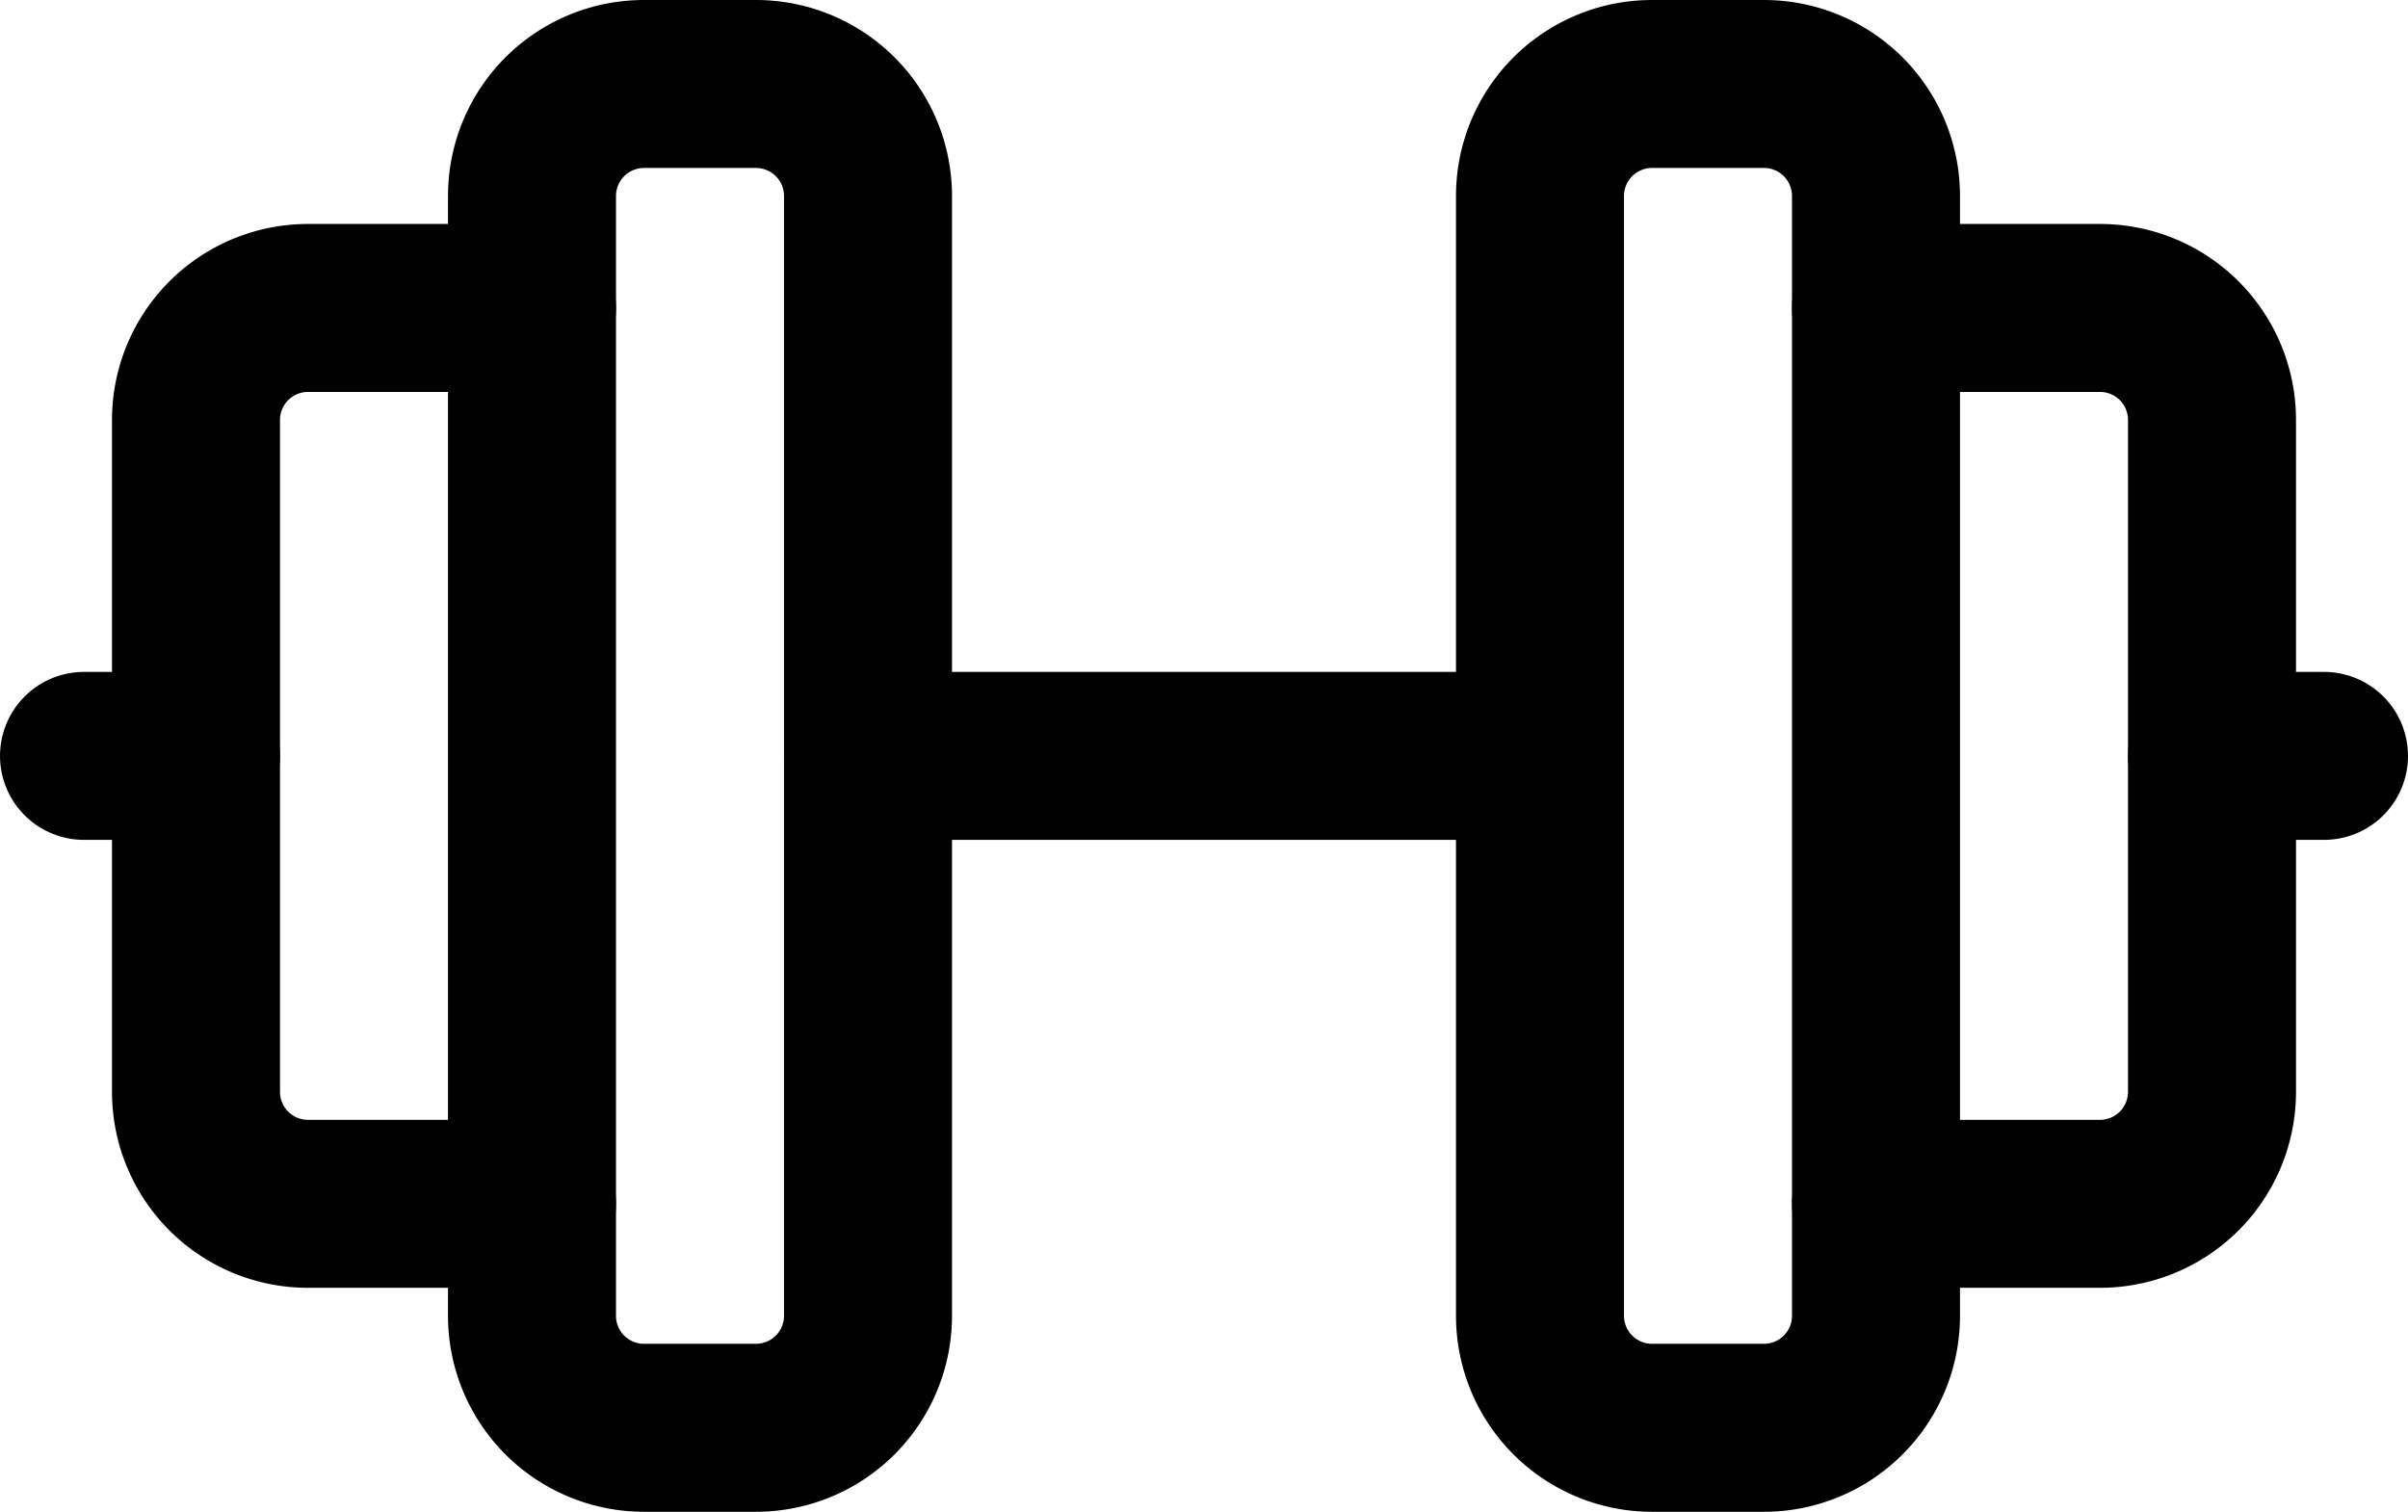 <svg xmlns="http://www.w3.org/2000/svg" width="21.5" height="13.5" viewBox="0 0 21.5 13.5">
  <g id="amenities4" transform="translate(-1.25 -5.25)">
    <path id="Path_32839" data-name="Path 32839" d="M2,12H3" fill="none" stroke="#000" stroke-linecap="round" stroke-linejoin="round" stroke-width="1.5"/>
    <path id="Path_32840" data-name="Path 32840" d="M6,8H4A1,1,0,0,0,3,9v6a1,1,0,0,0,1,1H6" fill="none" stroke="#000" stroke-linecap="round" stroke-linejoin="round" stroke-width="1.5"/>
    <path id="Path_32841" data-name="Path 32841" d="M6,7V17a1,1,0,0,0,1,1H8a1,1,0,0,0,1-1V7A1,1,0,0,0,8,6H7A1,1,0,0,0,6,7Z" fill="none" stroke="#000" stroke-linecap="round" stroke-linejoin="round" stroke-width="1.5"/>
    <path id="Path_32842" data-name="Path 32842" d="M9,12h6" fill="none" stroke="#000" stroke-linecap="round" stroke-linejoin="round" stroke-width="1.5"/>
    <path id="Path_32843" data-name="Path 32843" d="M15,7V17a1,1,0,0,0,1,1h1a1,1,0,0,0,1-1V7a1,1,0,0,0-1-1H16A1,1,0,0,0,15,7Z" fill="none" stroke="#000" stroke-linecap="round" stroke-linejoin="round" stroke-width="1.5"/>
    <path id="Path_32844" data-name="Path 32844" d="M18,8h2a1,1,0,0,1,1,1v6a1,1,0,0,1-1,1H18" fill="none" stroke="#000" stroke-linecap="round" stroke-linejoin="round" stroke-width="1.5"/>
    <path id="Path_32845" data-name="Path 32845" d="M22,12H21" fill="none" stroke="#000" stroke-linecap="round" stroke-linejoin="round" stroke-width="1.5"/>
  </g>
</svg>

